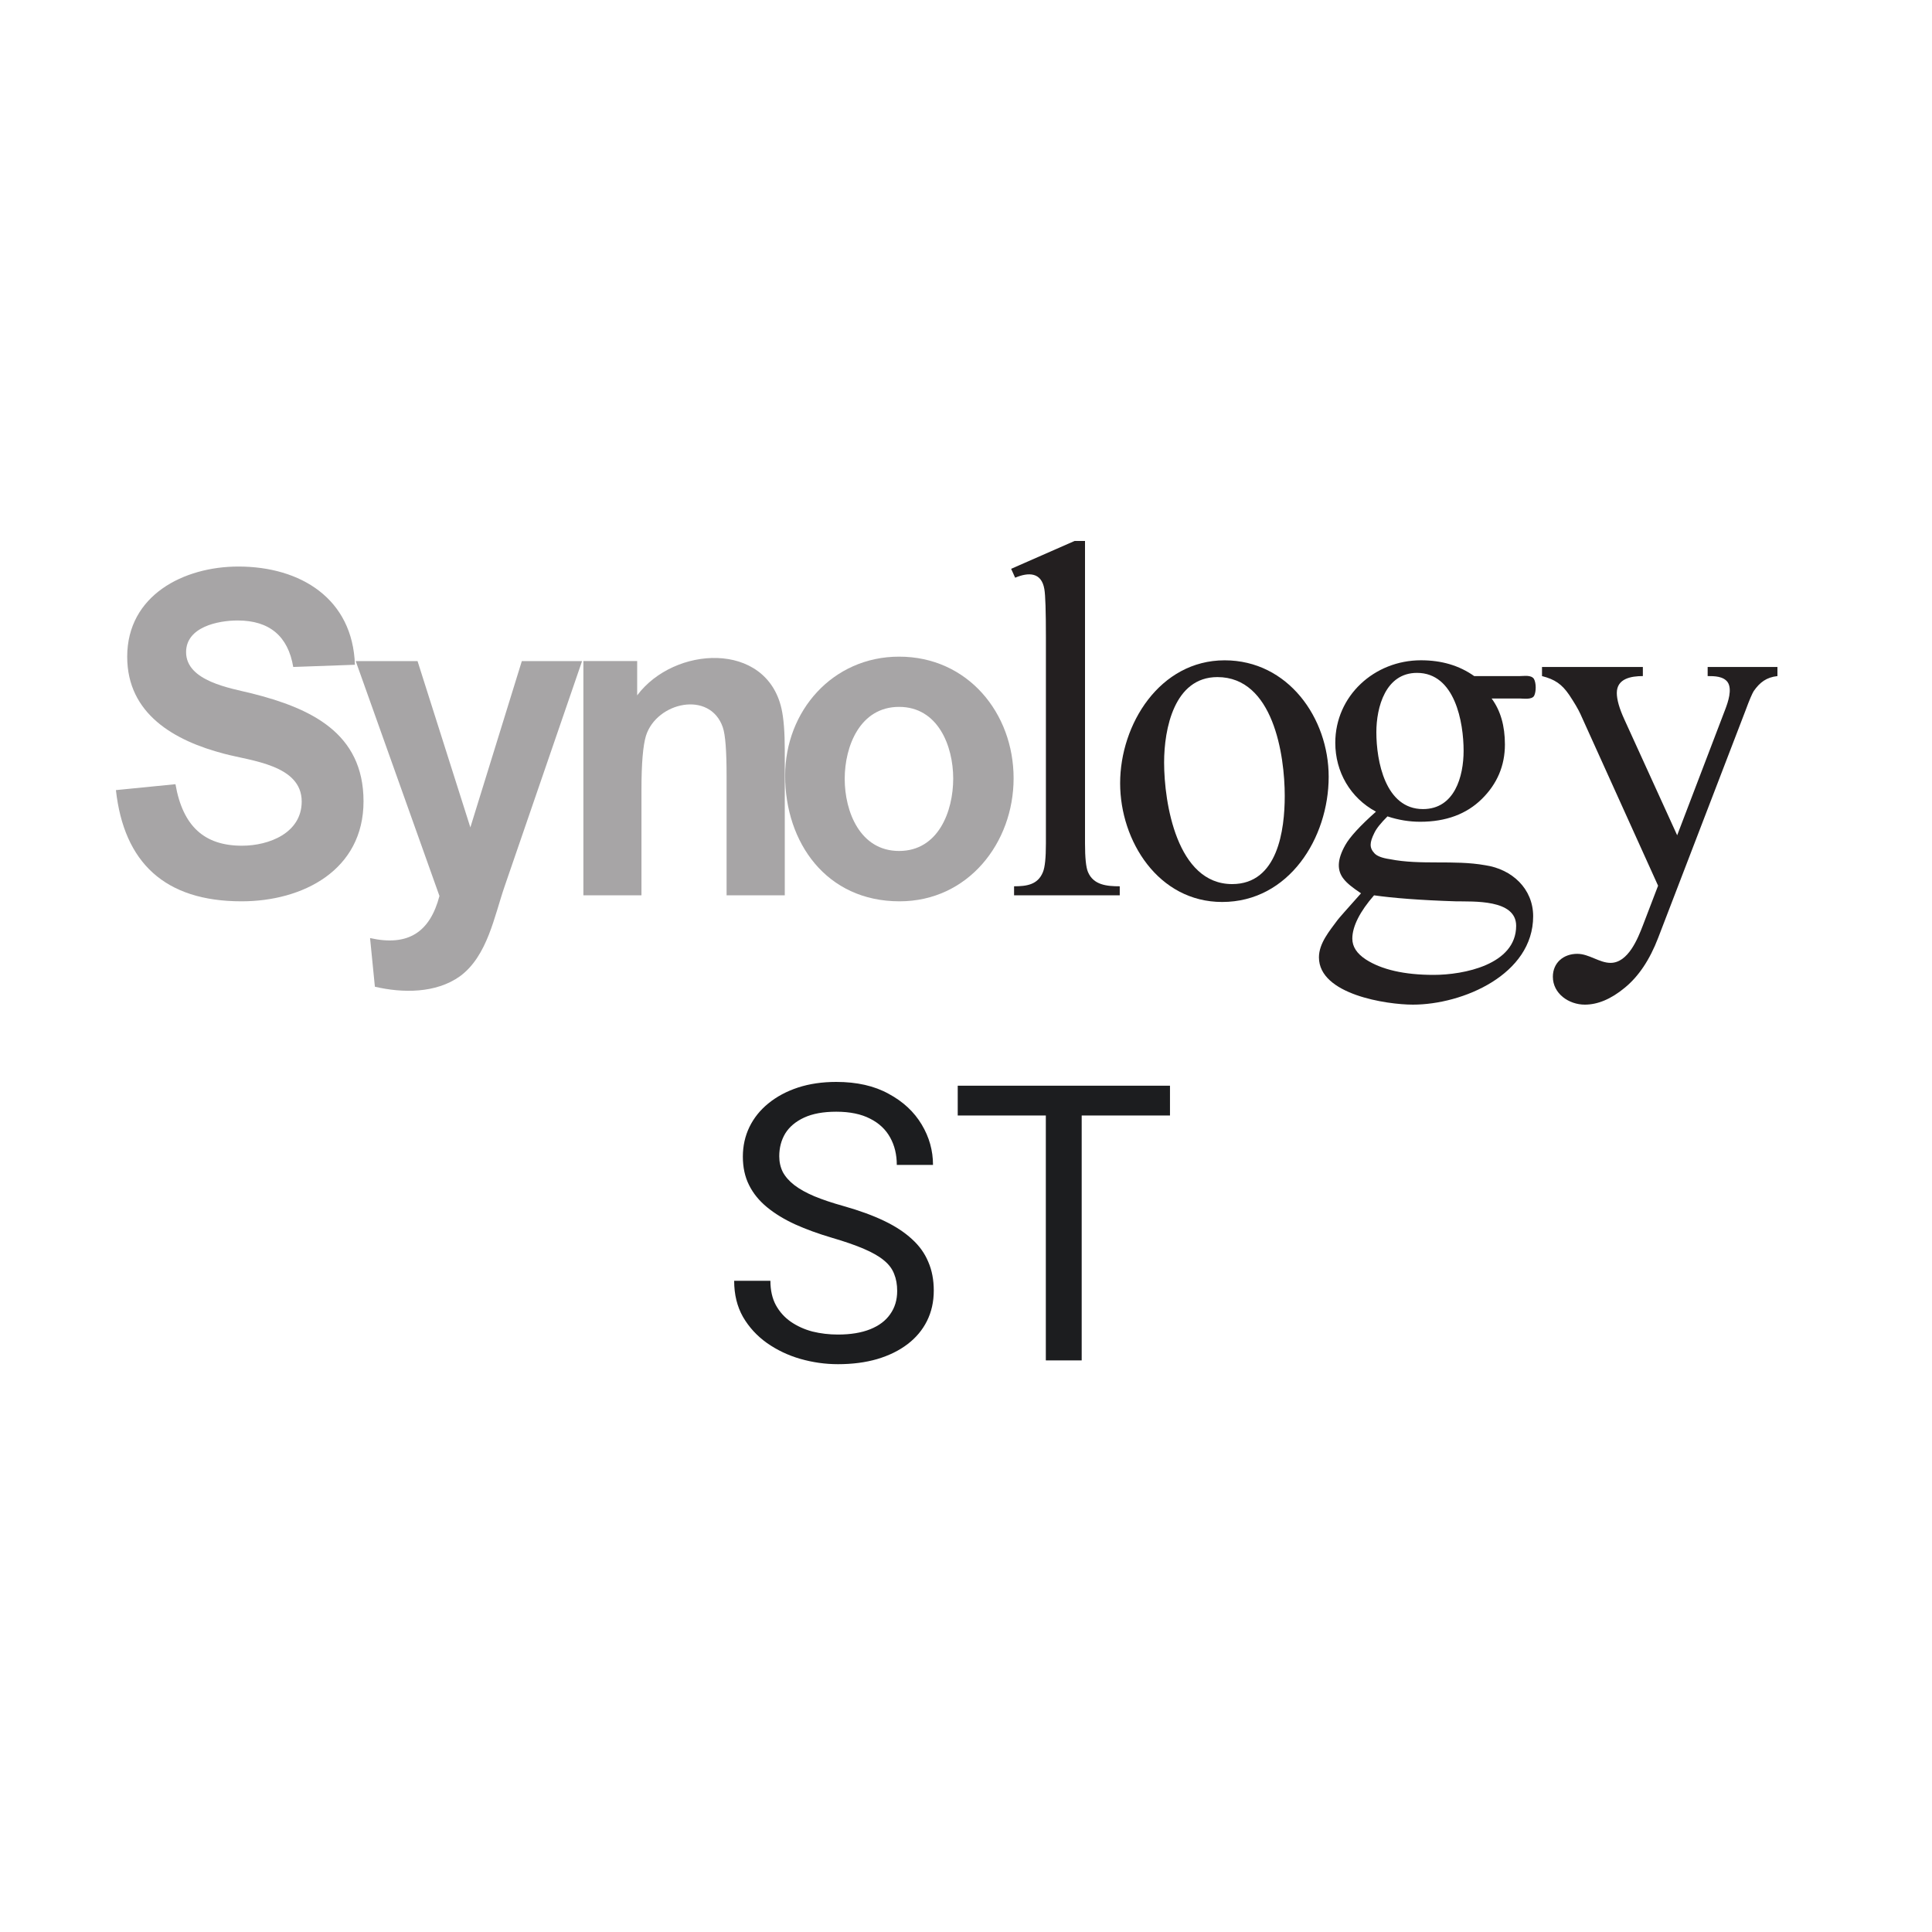 <svg width="50" height="50" viewBox="0 0 50 50" fill="none" xmlns="http://www.w3.org/2000/svg">
<path d="M3 20.448L4.541 20.295C4.731 21.389 5.294 21.887 6.262 21.887C6.964 21.887 7.808 21.557 7.808 20.743C7.808 19.795 6.495 19.693 5.805 19.508C4.513 19.172 3.292 18.478 3.292 16.996C3.292 15.407 4.753 14.662 6.169 14.662C7.787 14.662 9.13 15.5 9.185 17.204L7.589 17.261C7.455 16.462 6.971 16.058 6.151 16.058C5.635 16.058 4.816 16.229 4.816 16.877C4.816 17.631 5.969 17.81 6.511 17.944C8.025 18.325 9.408 18.957 9.408 20.738C9.408 22.519 7.84 23.326 6.252 23.326C4.262 23.326 3.208 22.322 3 20.448Z" fill="#A7A5A6"/>
<path d="M9.206 17.109H10.806L12.173 21.413L13.505 17.109H15.064L13.06 22.937C12.792 23.712 12.615 24.745 11.902 25.267C11.28 25.71 10.42 25.704 9.702 25.536L9.577 24.277C10.567 24.499 11.128 24.121 11.373 23.188L9.206 17.109Z" fill="#A7A5A6"/>
<path d="M20.31 23.171H18.804V20.085C18.804 19.435 18.773 19.016 18.706 18.822C18.375 17.863 16.994 18.166 16.717 19.043C16.641 19.296 16.601 19.756 16.601 20.435V23.171H15.098V17.108H16.49V17.996C17.447 16.715 19.828 16.585 20.225 18.339C20.281 18.586 20.31 18.949 20.31 19.414V23.171Z" fill="#A7A5A6"/>
<path d="M21.861 20.157C21.861 21.005 22.258 22.023 23.268 22.023C24.283 22.023 24.669 20.999 24.669 20.149C24.669 19.303 24.274 18.294 23.268 18.294C22.259 18.294 21.861 19.308 21.861 20.157ZM20.319 20.076C20.319 18.398 21.552 16.994 23.269 16.994C25.044 16.994 26.232 18.454 26.232 20.142C26.232 21.812 25.055 23.326 23.28 23.326C21.382 23.326 20.319 21.801 20.319 20.076Z" fill="#A7A5A6"/>
<path d="M28.08 14V21.827C28.08 22.201 28.106 22.448 28.156 22.566C28.298 22.906 28.646 22.937 28.979 22.937V23.171H26.244V22.937C26.569 22.937 26.858 22.897 26.99 22.572C27.044 22.444 27.068 22.196 27.068 21.827V16.486C27.068 15.814 27.055 15.403 27.028 15.247C26.953 14.804 26.616 14.806 26.272 14.951L26.168 14.721L27.81 14H28.08Z" fill="#231F20"/>
<path d="M31.506 17.523C30.387 17.523 30.127 18.865 30.127 19.732C30.127 20.775 30.456 22.88 31.888 22.88C33.07 22.88 33.249 21.48 33.249 20.597C33.249 19.541 32.952 17.523 31.506 17.523ZM31.694 17.089C33.336 17.089 34.386 18.584 34.386 20.103C34.386 21.685 33.358 23.343 31.629 23.343C29.98 23.343 28.989 21.767 28.989 20.27C28.989 18.743 30.016 17.089 31.694 17.089Z" fill="#231F20"/>
<path d="M36.672 17.414C35.858 17.414 35.62 18.301 35.62 18.95C35.62 19.69 35.848 20.939 36.827 20.939C37.645 20.939 37.878 20.094 37.878 19.431C37.878 18.695 37.655 17.414 36.672 17.414ZM35.56 23.171C35.198 23.585 34.998 23.974 34.998 24.29C34.998 24.501 35.114 24.677 35.348 24.831C35.754 25.093 36.34 25.23 37.105 25.23C37.872 25.23 39.238 24.969 39.238 23.96C39.238 23.266 38.123 23.336 37.669 23.326C36.755 23.297 36.05 23.241 35.56 23.171ZM35.61 21.006C34.942 20.647 34.557 19.972 34.557 19.224C34.557 18.009 35.568 17.088 36.774 17.088C37.303 17.088 37.763 17.221 38.152 17.497H39.332C39.443 17.497 39.623 17.462 39.697 17.568C39.759 17.675 39.758 17.9 39.703 18.008C39.642 18.114 39.424 18.077 39.33 18.077H38.603C38.833 18.387 38.947 18.784 38.947 19.267C38.947 19.815 38.746 20.288 38.35 20.677C37.953 21.069 37.42 21.267 36.755 21.267C36.479 21.267 36.197 21.224 35.908 21.128C35.739 21.297 35.623 21.438 35.566 21.56C35.445 21.806 35.434 21.941 35.576 22.089C35.641 22.156 35.773 22.207 35.968 22.235C36.772 22.396 37.626 22.247 38.437 22.392C39.129 22.494 39.678 22.998 39.678 23.713C39.678 25.22 37.857 26 36.566 26C35.895 26 34.134 25.741 34.134 24.776C34.134 24.412 34.41 24.089 34.615 23.811C34.643 23.771 34.847 23.541 35.223 23.119C35.014 22.98 34.865 22.863 34.78 22.755C34.592 22.527 34.606 22.241 34.818 21.867C34.934 21.661 35.198 21.372 35.61 21.006Z" fill="#231F20"/>
<path d="M39.907 17.261H42.517V17.497C42.216 17.497 41.843 17.559 41.843 17.934C41.843 18.105 41.907 18.335 42.044 18.631L43.405 21.617L44.651 18.354C44.72 18.172 44.836 17.839 44.711 17.654C44.598 17.499 44.368 17.497 44.194 17.497V17.261H46V17.497C45.717 17.528 45.544 17.658 45.385 17.887C45.347 17.949 45.275 18.111 45.176 18.382L42.914 24.269C42.694 24.843 42.405 25.272 42.047 25.564C41.69 25.859 41.346 26 41.015 26C40.603 26 40.188 25.716 40.188 25.279C40.188 24.916 40.462 24.685 40.82 24.685C41.125 24.685 41.39 24.919 41.681 24.919C42.139 24.919 42.389 24.283 42.517 23.951L42.911 22.922L40.902 18.481C40.841 18.347 40.742 18.182 40.61 17.983C40.419 17.705 40.24 17.582 39.907 17.497V17.261Z" fill="#231F20"/>
<path d="M27.994 28.098V35.207H27.066V28.098H27.994ZM30.279 28.098V28.869H24.786V28.098H30.279Z" fill="#1C1D1F"/>
<path d="M23.219 33.41C23.219 33.244 23.193 33.098 23.141 32.971C23.092 32.84 23.004 32.723 22.877 32.619C22.753 32.515 22.581 32.416 22.359 32.321C22.141 32.227 21.865 32.131 21.529 32.033C21.178 31.929 20.86 31.814 20.577 31.686C20.294 31.556 20.051 31.408 19.85 31.242C19.648 31.076 19.493 30.886 19.386 30.671C19.278 30.456 19.225 30.21 19.225 29.934C19.225 29.657 19.282 29.401 19.395 29.167C19.509 28.933 19.672 28.729 19.884 28.557C20.099 28.381 20.354 28.244 20.65 28.146C20.947 28.049 21.277 28 21.642 28C22.175 28 22.628 28.102 22.999 28.308C23.373 28.509 23.658 28.775 23.854 29.104C24.049 29.429 24.146 29.777 24.146 30.148H23.209C23.209 29.881 23.152 29.645 23.038 29.44C22.924 29.232 22.752 29.069 22.52 28.952C22.289 28.832 21.996 28.771 21.642 28.771C21.306 28.771 21.03 28.822 20.811 28.923C20.593 29.024 20.431 29.16 20.323 29.333C20.219 29.506 20.167 29.703 20.167 29.924C20.167 30.074 20.198 30.21 20.26 30.334C20.325 30.454 20.424 30.567 20.558 30.671C20.694 30.775 20.867 30.871 21.075 30.959C21.287 31.047 21.539 31.131 21.832 31.213C22.236 31.327 22.584 31.454 22.877 31.594C23.17 31.734 23.411 31.892 23.6 32.067C23.792 32.24 23.933 32.437 24.024 32.658C24.119 32.876 24.166 33.124 24.166 33.4C24.166 33.69 24.107 33.952 23.99 34.187C23.873 34.421 23.705 34.621 23.487 34.787C23.269 34.953 23.007 35.082 22.701 35.173C22.398 35.261 22.06 35.305 21.686 35.305C21.357 35.305 21.033 35.259 20.714 35.168C20.398 35.077 20.11 34.94 19.85 34.758C19.592 34.575 19.386 34.351 19.23 34.084C19.076 33.814 19 33.501 19 33.147H19.938C19.938 33.391 19.985 33.601 20.079 33.776C20.174 33.949 20.302 34.092 20.465 34.206C20.631 34.32 20.818 34.405 21.026 34.46C21.238 34.512 21.458 34.538 21.686 34.538C22.014 34.538 22.293 34.492 22.52 34.401C22.748 34.31 22.921 34.18 23.038 34.011C23.159 33.842 23.219 33.641 23.219 33.41Z" fill="#1C1D1F"/>
</svg>
